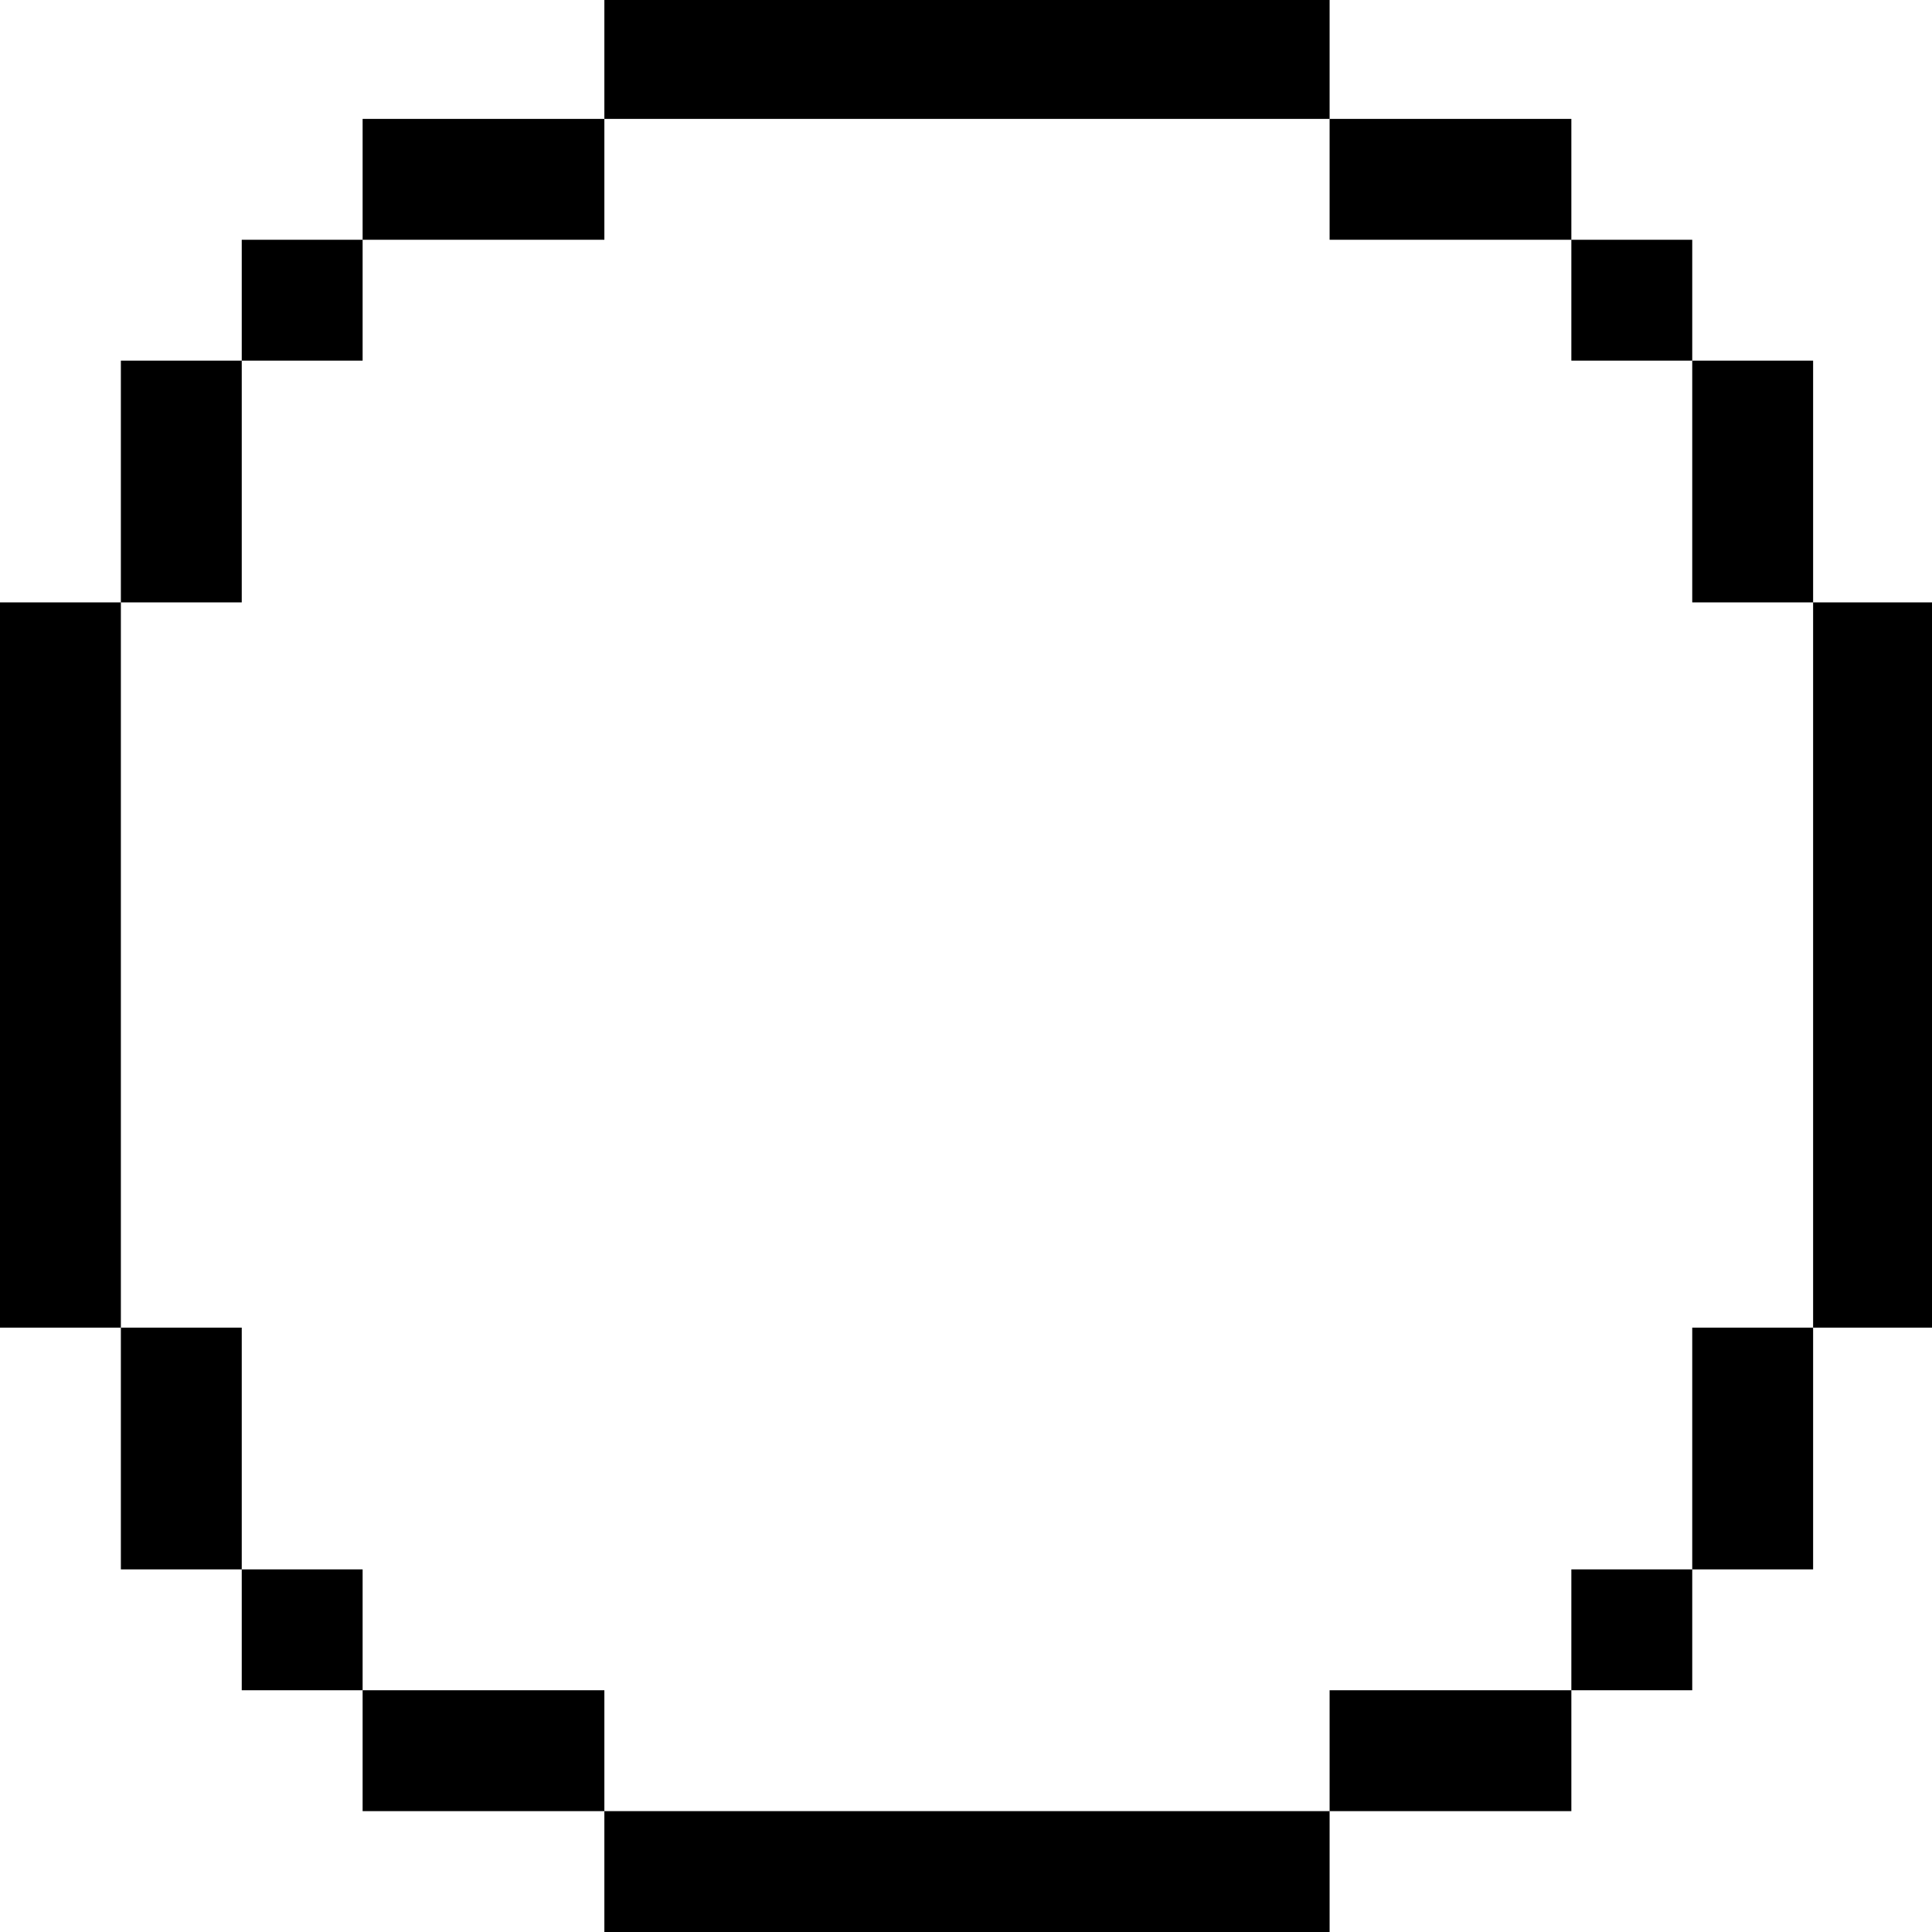 <?xml version="1.0" standalone="no"?>
<!DOCTYPE svg PUBLIC "-//W3C//DTD SVG 20010904//EN"
 "http://www.w3.org/TR/2001/REC-SVG-20010904/DTD/svg10.dtd">
<svg version="1.0" xmlns="http://www.w3.org/2000/svg"
 width="468pt" height="468pt" viewBox="0 0 468 468"
 preserveAspectRatio="xMidYMid meet">
<g transform="translate(0,468) scale(0.366,-0.366)"
fill="#000000" stroke="none">
<path d="M400 1240 l0 -40 -80 0 -80 0 0 -40 0 -40 -40 0 -40 0 0 -40 0 -40
-40 0 -40 0 0 -80 0 -80 -40 0 -40 0 0 -240 0 -240 40 0 40 0 0 -80 0 -80 40
0 40 0 0 -40 0 -40 40 0 40 0 0 -40 0 -40 80 0 80 0 0 -40 0 -40 240 0 240 0
0 40 0 40 80 0 80 0 0 40 0 40 40 0 40 0 0 40 0 40 40 0 40 0 0 80 0 80 40 0
40 0 0 240 0 240 -40 0 -40 0 0 80 0 80 -40 0 -40 0 0 40 0 40 -40 0 -40 0 0
40 0 40 -80 0 -80 0 0 40 0 40 -240 0 -240 0 0 -40z m480 -80 l0 -40 80 0 80
0 0 -40 0 -40 40 0 40 0 0 -80 0 -80 40 0 40 0 0 -240 0 -240 -40 0 -40 0 0
-80 0 -80 -40 0 -40 0 0 -40 0 -40 -80 0 -80 0 0 -40 0 -40 -240 0 -240 0 0
40 0 40 -80 0 -80 0 0 40 0 40 -40 0 -40 0 0 80 0 80 -40 0 -40 0 0 240 0 240
40 0 40 0 0 80 0 80 40 0 40 0 0 40 0 40 80 0 80 0 0 40 0 40 240 0 240 0 0
-40z"/>
</g>
</svg>
